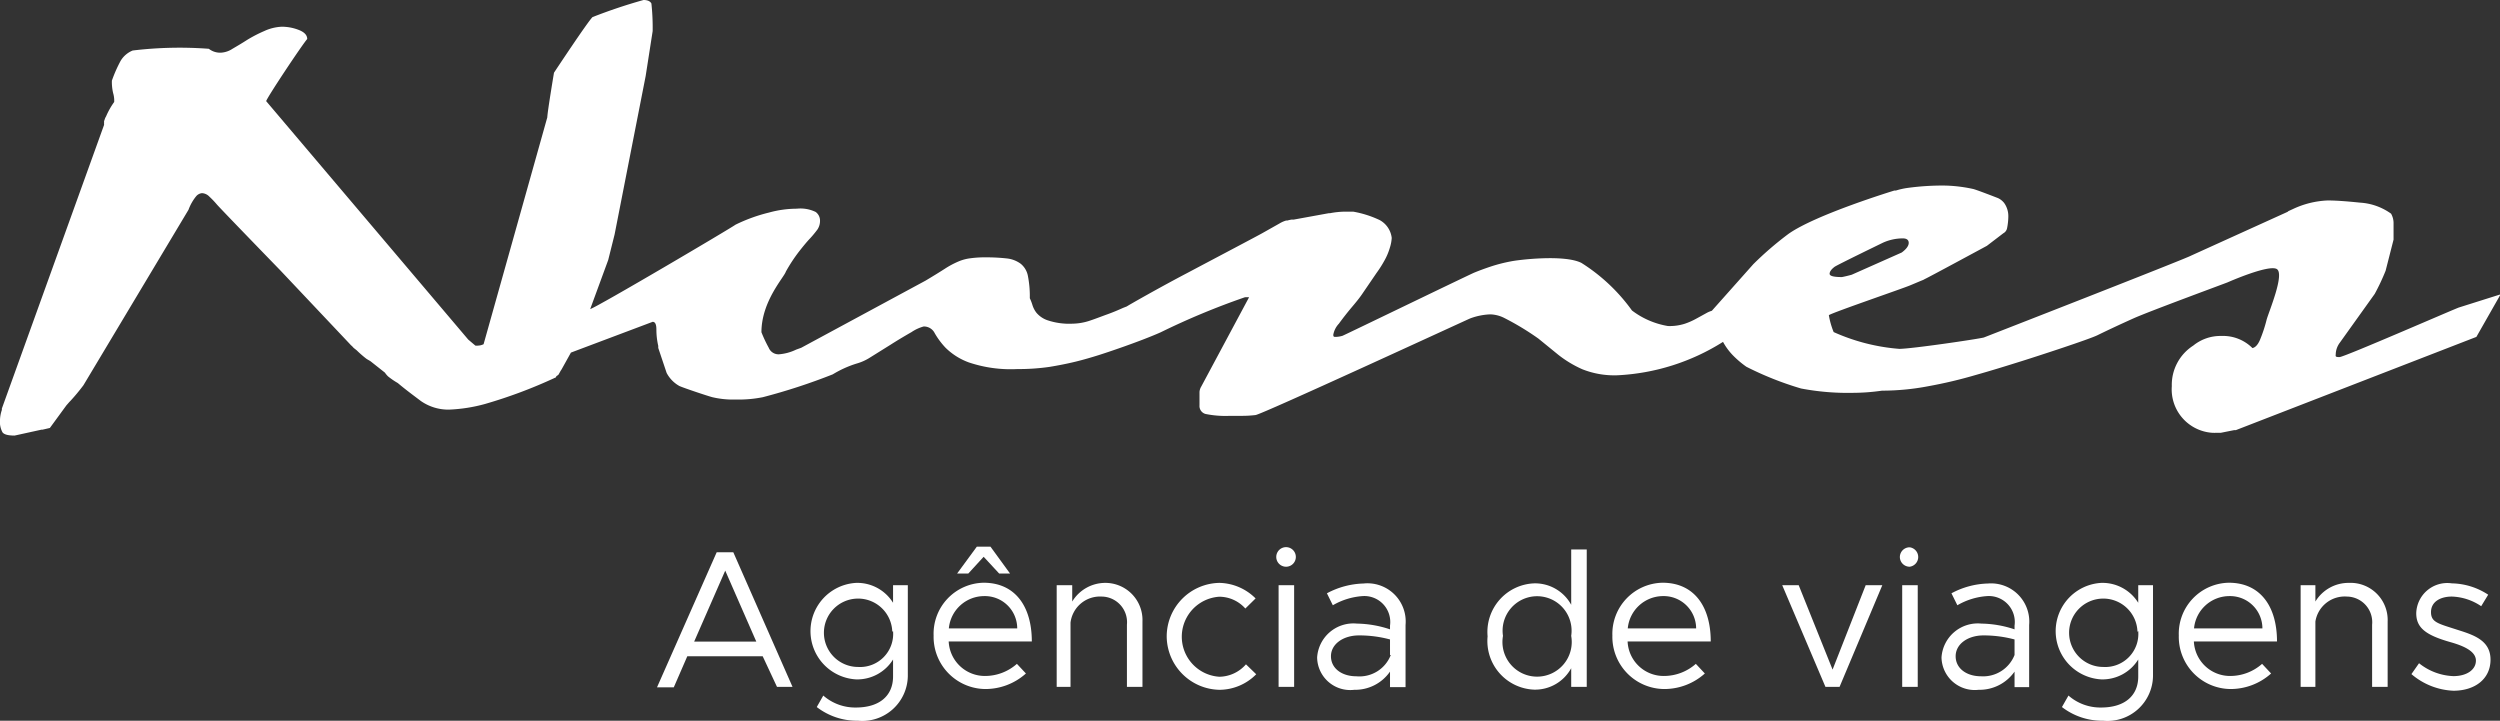 <svg xmlns="http://www.w3.org/2000/svg" viewBox="0 0 160.88 46.38"><rect x="0" y="0" width="160.88" height="46.38" fill="#333333" stroke="none"/><defs><style>.cls-1{fill:#fff;}.cls-2{fill:#fff;}</style></defs><title>Asset 45</title><g id="Layer_2" data-name="Layer 2"><g id="Layer_1-2" data-name="Layer 1"><path class="cls-1" d="M158.26,19.78c-.08,0-7.4,3.2-7.71,3.2s-.24-.07-.24-.21a1.3,1.3,0,0,1,.25-.7l2.26-3.16a14.12,14.12,0,0,0,.7-1.49l.51-2c0-.21,0-.41,0-.6v-.5a1.24,1.24,0,0,0-.16-.57,3.81,3.81,0,0,0-2-.71c-.87-.09-1.56-.14-2.08-.14a5.78,5.78,0,0,0-2.23.55l-.35.16.05,0L141,16.45c-.36.21-13.34,5.27-13.34,5.27-.45.11-4.66.73-5.44.73A12.72,12.72,0,0,1,118,21.37a5,5,0,0,1-.31-1.09c.41-.23,4.72-1.7,5.24-1.92l.69-.29.15-.06.09-.05c.23-.1,4-2.14,4-2.14l1.06-.81h0a.47.47,0,0,0,.24-.33,4,4,0,0,0,.08-.75,1.45,1.45,0,0,0-.27-.87,1.1,1.1,0,0,0-.39-.31s-1.41-.55-1.61-.59a9.38,9.38,0,0,0-1.88-.22,16.6,16.6,0,0,0-2.31.15,4.66,4.66,0,0,0-.77.17h0l-.1,0h0s-5.08,1.55-6.83,2.8h0A21.38,21.38,0,0,0,112.83,17l-2.67,3v0a1.82,1.82,0,0,0-.28.11l-.71.39a4.5,4.5,0,0,1-.74.33,3.19,3.19,0,0,1-1.1.15,5.25,5.25,0,0,1-2.31-1,11.65,11.65,0,0,0-3.25-3.06c-1.11-.56-4.07-.2-4.54-.1a10.09,10.09,0,0,0-1.29.33c-.39.13-.74.26-1.06.39s-8.31,4-8.49,4.07a1.7,1.7,0,0,1-.43.07c-.11,0-.16,0-.16-.14a1.4,1.4,0,0,1,.36-.71q.34-.47.78-1c.28-.33.55-.65.78-1l.86-1.26a7.25,7.25,0,0,0,.51-.8,3.88,3.88,0,0,0,.35-.83,2.47,2.47,0,0,0,.12-.63,1.5,1.5,0,0,0-.78-1.15,6.66,6.66,0,0,0-1.7-.54h-.49a5.34,5.34,0,0,0-1,.1h-.08l-2.25.41-.14,0a2.61,2.61,0,0,0-.27.06l-.08,0h0a1.82,1.82,0,0,0-.43.19l-1.1.62c-.26.15-2.69,1.43-4.86,2.58-1.7.89-3.74,2.05-3.87,2.14l-.23.09c-.29.13-.61.27-1,.41s-.74.28-1.13.41a3.7,3.7,0,0,1-1.14.2,4.4,4.4,0,0,1-1.6-.22,1.62,1.62,0,0,1-.71-.48,1.57,1.57,0,0,1-.27-.53,3.21,3.21,0,0,0-.16-.41,6.76,6.76,0,0,0-.12-1.42,1.32,1.32,0,0,0-.47-.8,1.83,1.83,0,0,0-.9-.34,12.14,12.14,0,0,0-1.33-.07,7,7,0,0,0-1,.06,2.83,2.83,0,0,0-.78.21,5.67,5.67,0,0,0-.86.46c-.31.2-.73.46-1.25.77l-8,4.32h0l-.33.12a3.09,3.09,0,0,1-1.1.3.68.68,0,0,1-.66-.42A8.75,8.75,0,0,1,49,21.38c0-2,1.47-3.55,1.57-3.9a10.41,10.41,0,0,1,.87-1.32c.26-.33.49-.61.7-.83a6.82,6.82,0,0,0,.47-.57,1,1,0,0,0,.16-.55.69.69,0,0,0-.28-.57,2.23,2.23,0,0,0-1.21-.21,6.78,6.78,0,0,0-1.8.25,10.47,10.47,0,0,0-2.15.78c-.24.19-8.88,5.29-9.35,5.43l1.16-3.16.41-1.64,2-10.2L42,2A14.52,14.52,0,0,0,41.92.23C41.85.08,41.67,0,41.41,0a34.17,34.17,0,0,0-3.28,1.1c-.32.31-2.48,3.58-2.48,3.58s-.42,2.51-.43,2.87l-4.1,14.6a.85.85,0,0,1-.35.09.7.7,0,0,1-.18,0l-.46-.39-13-15.34c0-.15,2.27-3.57,2.64-4q0-.36-.51-.57a3,3,0,0,0-1.14-.22A3,3,0,0,0,17,2a8.75,8.75,0,0,0-1.1.57c-.34.22-.65.4-.94.57a1.5,1.5,0,0,1-.74.25,1.18,1.18,0,0,1-.78-.25,25.31,25.31,0,0,0-4.9.11,1.6,1.6,0,0,0-.78.67A8.72,8.72,0,0,0,7.2,5.19a3.17,3.17,0,0,0,.08.8,1.67,1.67,0,0,1,.07.42l0,.15a4.82,4.82,0,0,0-.52.92l-.06.11-.07.2a.38.38,0,0,0,0,.1.57.57,0,0,0,0,.14L.12,26.29l0,.09A2.25,2.25,0,0,0,0,27a1.44,1.44,0,0,0,.16.82q.15.21.78.21l1.73-.38h.07l.47-.11,1.06-1.45c.09-.1.18-.21.27-.3a12.39,12.39,0,0,0,.83-1L12.13,13.5a3,3,0,0,1,.51-.89.56.56,0,0,1,.36-.18.7.7,0,0,1,.47.22,5.6,5.6,0,0,1,.47.49c.15.19,4.11,4.27,4.11,4.27l4.4,4.66.14.15s0,0,.06.05l.11.12.19.15a7,7,0,0,0,.58.51c.11.09.22.13.33.21l.91.72a1.5,1.5,0,0,0,.2.24,4.7,4.7,0,0,0,.63.43c.47.4,1,.79,1.49,1.16a3.09,3.09,0,0,0,1.8.55A10.21,10.21,0,0,0,31.2,26a31.31,31.31,0,0,0,4.58-1.72s0-.07.07-.1l.09-.07.14-.25.06-.09.6-1.08.77-.29L42,20.71c.16,0,.24.16.24.5a4.67,4.67,0,0,0,.12,1.05v.13L42.9,24a2.06,2.06,0,0,0,.82.84c.29.13,1.78.63,2.12.72a5.78,5.78,0,0,0,1.52.15,7.84,7.84,0,0,0,1.73-.15,38.8,38.8,0,0,0,4.5-1.47,6.82,6.82,0,0,1,1.52-.69A3.24,3.24,0,0,0,56,23l1.33-.83c.47-.3.91-.56,1.33-.8a2.61,2.61,0,0,1,.78-.36.77.77,0,0,1,.71.43,4.93,4.93,0,0,0,.7.94,4.16,4.16,0,0,0,1.49.94,8.45,8.45,0,0,0,3.13.43,14,14,0,0,0,2.07-.14c.6-.1,1.16-.21,1.69-.34s1-.27,1.45-.41,2.65-.87,4-1.47a47.6,47.6,0,0,1,5.43-2.26,1.57,1.57,0,0,1,.27,0L77.3,24.88v0a.78.78,0,0,0-.11.35v.86a.53.53,0,0,0,.39.55,6.48,6.48,0,0,0,1.57.12h.7a7.3,7.3,0,0,0,.94-.05c.32,0,13.32-6,13.82-6.22a4.14,4.14,0,0,1,1.29-.26,2.13,2.13,0,0,1,.9.23A17.36,17.36,0,0,1,99,21.79l1.29,1.05a7.23,7.23,0,0,0,1.53.92,5.58,5.58,0,0,0,2.27.39A14,14,0,0,0,110.88,22a3.92,3.92,0,0,0,.64.87,6.19,6.19,0,0,0,.86.73A20.61,20.61,0,0,0,115.9,25a16,16,0,0,0,3.33.28,13.22,13.22,0,0,0,1.88-.14,15.92,15.92,0,0,0,3-.29,29.07,29.07,0,0,0,3-.71c1-.28,2-.59,3.05-.92s4.27-1.38,4.82-1.65,1.31-.63,2.31-1.08,5.92-2.26,6.06-2.32h0s2.62-1.16,3.16-.86-.52,2.78-.65,3.27a9,9,0,0,1-.43,1.3c-.14.32-.3.48-.48.52a2.67,2.67,0,0,0-2-.78,2.77,2.77,0,0,0-1.81.62,3,3,0,0,0-1.38,2.61,2.8,2.8,0,0,0,2.59,3,2.91,2.91,0,0,0,.31,0v0l.16,0,.1,0,.85-.17h.11l15.48-6,1.56-2.74Zm-40.2-2.61c.18-.13,3.13-1.56,3.13-1.56a3.13,3.13,0,0,1,1.25-.27c.26,0,.39.1.39.29s-.15.4-.45.62l-3.22,1.43c-.25.07-.47.12-.63.15-.53,0-.79-.07-.79-.21S117.85,17.33,118.06,17.17Z"/><path class="cls-2" d="M49.08,42.23H44.23l-.87,2H42.28l3.84-8.69h1.07L51,44.2H50Zm-.41-.94-2-4.57-2,4.57Z"/><path class="cls-2" d="M58.42,37.66v5.85a2.93,2.93,0,0,1-3.21,2.87,4.23,4.23,0,0,1-2.65-.88l.42-.74a3.11,3.11,0,0,0,2.1.77c1.51,0,2.39-.75,2.39-2V42.44a2.71,2.71,0,0,1-2.38,1.28,3.11,3.11,0,0,1,0-6.21,2.71,2.71,0,0,1,2.38,1.28V37.66Zm-1,3a2.2,2.2,0,1,0-2.2,2.26A2.13,2.13,0,0,0,57.47,40.61Z"/><path class="cls-2" d="M65.44,42.72l.58.62a3.9,3.9,0,0,1-2.63,1,3.36,3.36,0,0,1-3.31-3.44,3.28,3.28,0,0,1,3.22-3.4c2,0,3.1,1.49,3.1,3.78H61.05a2.33,2.33,0,0,0,2.33,2.22A3.1,3.1,0,0,0,65.44,42.72Zm-4.38-2.28h4.4a2.08,2.08,0,0,0-2.12-2.08A2.29,2.29,0,0,0,61.06,40.44Zm1.25-3.53h-.72l1.27-1.73h.88L65,36.91H64.3l-1-1.08Z"/><path class="cls-2" d="M73.52,40V44.2h-1v-4a1.65,1.65,0,0,0-1.63-1.81,1.91,1.91,0,0,0-2,1.68V44.2H68V37.66h1v1.05a2.49,2.49,0,0,1,2.15-1.2A2.39,2.39,0,0,1,73.52,40Z"/><path class="cls-2" d="M75.08,40.92a3.45,3.45,0,0,1,3.39-3.41,3.39,3.39,0,0,1,2.33,1l-.66.65a2.26,2.26,0,0,0-1.67-.76,2.58,2.58,0,0,0,0,5.15,2.31,2.31,0,0,0,1.71-.8l.66.64a3.34,3.34,0,0,1-2.37,1A3.46,3.46,0,0,1,75.08,40.92Z"/><path class="cls-2" d="M82.13,35.84a.63.63,0,1,1,.63.63A.63.63,0,0,1,82.13,35.84Zm.15,1.82h1V44.2h-1Z"/><path class="cls-2" d="M90.45,40.22v4h-1v-1a2.73,2.73,0,0,1-2.3,1.17,2.13,2.13,0,0,1-2.39-2.08,2.34,2.34,0,0,1,2.57-2.18,7,7,0,0,1,2.12.37v-.24a1.67,1.67,0,0,0-1.77-1.9,4.43,4.43,0,0,0-1.91.59l-.38-.77a5.26,5.26,0,0,1,2.35-.63A2.46,2.46,0,0,1,90.45,40.22Zm-1,1.93v-1a7.57,7.57,0,0,0-2-.26c-1,0-1.8.55-1.8,1.34s.71,1.29,1.63,1.29A2.16,2.16,0,0,0,89.5,42.15Z"/><path class="cls-2" d="M102.11,35.36V44.2h-1V43a2.65,2.65,0,0,1-2.38,1.38,3.13,3.13,0,0,1-3-3.43,3.13,3.13,0,0,1,3-3.41,2.65,2.65,0,0,1,2.38,1.38V35.36Zm-1,5.56a2.22,2.22,0,1,0-4.39,0,2.23,2.23,0,1,0,4.39,0Z"/><path class="cls-2" d="M109.13,42.72l.58.62a3.9,3.9,0,0,1-2.63,1,3.36,3.36,0,0,1-3.32-3.44,3.29,3.29,0,0,1,3.23-3.4c2,0,3.1,1.49,3.1,3.78h-5.35a2.32,2.32,0,0,0,2.32,2.22A3.1,3.1,0,0,0,109.13,42.72Zm-4.38-2.28h4.4A2.09,2.09,0,0,0,107,38.36,2.29,2.29,0,0,0,104.75,40.44Z"/><path class="cls-2" d="M114.69,37.66h1.06l2.18,5.43,2.13-5.43h1.07l-2.75,6.54h-.91Z"/><path class="cls-2" d="M122.26,35.84a.63.63,0,0,1,.63-.62.63.63,0,0,1,0,1.25A.63.63,0,0,1,122.26,35.84Zm.15,1.82h1V44.2h-1Z"/><path class="cls-2" d="M130.58,40.22v4h-.94v-1a2.75,2.75,0,0,1-2.31,1.17,2.14,2.14,0,0,1-2.39-2.08,2.34,2.34,0,0,1,2.57-2.18,7,7,0,0,1,2.13.37v-.24a1.67,1.67,0,0,0-1.77-1.9,4.39,4.39,0,0,0-1.91.59l-.38-.77a5.23,5.23,0,0,1,2.35-.63A2.46,2.46,0,0,1,130.58,40.22Zm-.94,1.93v-1a7.71,7.71,0,0,0-2-.26c-1,0-1.79.55-1.79,1.34s.71,1.29,1.63,1.29A2.17,2.17,0,0,0,129.64,42.15Z"/><path class="cls-2" d="M138.55,37.66v5.85a2.93,2.93,0,0,1-3.21,2.87,4.23,4.23,0,0,1-2.65-.88l.42-.74a3.11,3.11,0,0,0,2.1.77c1.51,0,2.39-.75,2.39-2V42.44a2.71,2.71,0,0,1-2.38,1.28,3.11,3.11,0,0,1,0-6.21,2.71,2.71,0,0,1,2.38,1.28V37.66Zm-1,3a2.2,2.2,0,1,0-2.2,2.26A2.13,2.13,0,0,0,137.6,40.61Z"/><path class="cls-2" d="M145.57,42.72l.58.62a3.9,3.9,0,0,1-2.63,1,3.36,3.36,0,0,1-3.31-3.44,3.28,3.28,0,0,1,3.22-3.4c2,0,3.1,1.49,3.1,3.78h-5.35a2.33,2.33,0,0,0,2.33,2.22A3.1,3.1,0,0,0,145.57,42.72Zm-4.38-2.28h4.4a2.08,2.08,0,0,0-2.12-2.08A2.29,2.29,0,0,0,141.19,40.44Z"/><path class="cls-2" d="M153.65,40V44.2h-1v-4a1.65,1.65,0,0,0-1.63-1.81A1.91,1.91,0,0,0,149,40V44.2h-.95V37.66H149v1.05a2.49,2.49,0,0,1,2.15-1.2A2.39,2.39,0,0,1,153.65,40Z"/><path class="cls-2" d="M155.18,43.38l.49-.7a3.76,3.76,0,0,0,2.21.83c.86,0,1.45-.41,1.45-1s-.76-.94-1.65-1.19c-1.58-.45-2.19-.92-2.19-1.86a2,2,0,0,1,2.29-1.92,4.39,4.39,0,0,1,2.34.73l-.45.74a3.57,3.57,0,0,0-1.89-.62c-.73,0-1.34.33-1.34,1s.48.74,1.7,1.14c1.05.33,2.13.68,2.13,1.92s-1,2-2.39,2A4.43,4.43,0,0,1,155.18,43.38Z"/></g></g></svg>